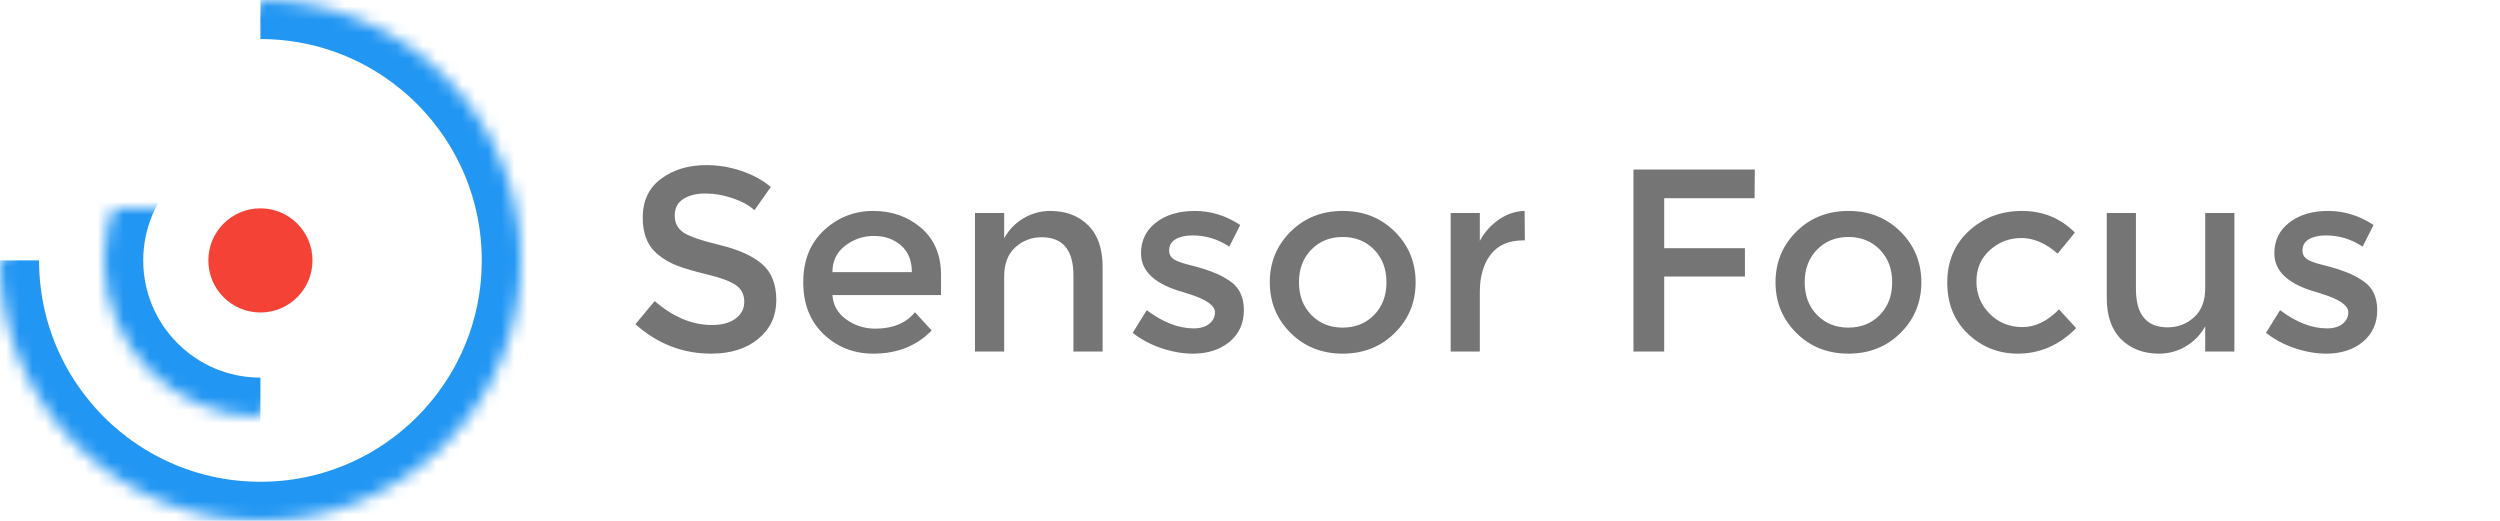 <?xml version="1.0" encoding="UTF-8" standalone="no"?>
<svg width="192px" height="40px" viewBox="0 0 192 40" version="1.1" xmlns="http://www.w3.org/2000/svg" xmlns:xlink="http://www.w3.org/1999/xlink">
    <!-- Generator: Sketch 39.1 (31720) - http://www.bohemiancoding.com/sketch -->
    <title>Logo</title>
    <desc>Created with Sketch.</desc>
    <defs>
        <path d="M20,40 C31.046,40 40,31.046 40,20 C40,8.954 31.046,0 20,0 C8.954,0 0,8.954 0,20" id="path-1"></path>
        <mask id="mask-2" maskContentUnits="userSpaceOnUse" maskUnits="objectBoundingBox" x="0" y="0" width="40" height="40" fill="white">
            <use xlink:href="#path-1"></use>
        </mask>
        <path d="M20,32 C26.627,32 32,26.627 32,20 C32,13.373 26.627,8 20,8 C13.373,8 8,13.373 8,20" id="path-3"></path>
        <mask id="mask-4" maskContentUnits="userSpaceOnUse" maskUnits="objectBoundingBox" x="0" y="0" width="24" height="24" fill="white">
            <use xlink:href="#path-3"></use>
        </mask>
    </defs>
    <g id="Elements" stroke="none" stroke-width="1" fill="none" fill-rule="evenodd">
        <g id="Logo">
            <use id="Outer" stroke="#2196F3" mask="url(#mask-2)" stroke-width="6" transform="translate(20, 20) rotate(90) translate(-20, -20) " xlink:href="#path-1"></use>
            <use id="Inner" stroke="#2196F3" mask="url(#mask-4)" stroke-width="6" transform="translate(20, 20) rotate(270) translate(-20, -20) " xlink:href="#path-3"></use>
            <circle id="Circle" fill="#F44336" cx="20" cy="20" r="4"></circle>
            <path d="M52.48,15.28 C52.04,15.56 51.82,15.983 51.82,16.55 C51.82,17.117 52.04,17.55 52.48,17.85 C52.92,18.15 53.857,18.473 55.29,18.82 C56.723,19.167 57.803,19.653 58.53,20.28 C59.257,20.907 59.62,21.83 59.62,23.05 C59.62,24.27 59.16,25.26 58.24,26.02 C57.32,26.78 56.113,27.16 54.62,27.16 C52.433,27.16 50.493,26.407 48.8,24.9 L50.28,23.12 C51.693,24.347 53.16,24.96 54.68,24.96 C55.44,24.96 56.043,24.797 56.49,24.47 C56.937,24.143 57.16,23.71 57.16,23.17 C57.16,22.63 56.95,22.21 56.53,21.91 C56.11,21.61 55.387,21.337 54.36,21.09 C53.333,20.843 52.553,20.617 52.02,20.41 C51.487,20.203 51.013,19.933 50.6,19.6 C49.773,18.973 49.36,18.013 49.36,16.72 C49.36,15.427 49.83,14.43 50.77,13.73 C51.71,13.03 52.873,12.68 54.26,12.68 C55.153,12.68 56.04,12.827 56.92,13.12 C57.8,13.413 58.56,13.827 59.2,14.36 L57.94,16.14 C57.527,15.767 56.967,15.46 56.26,15.22 C55.553,14.98 54.857,14.86 54.17,14.86 C53.483,14.86 52.92,15 52.48,15.28 L52.48,15.28 Z M72.27,22.66 L63.93,22.66 C63.983,23.433 64.337,24.057 64.99,24.53 C65.643,25.003 66.39,25.24 67.23,25.24 C68.563,25.24 69.577,24.82 70.27,23.98 L71.55,25.38 C70.403,26.567 68.91,27.16 67.07,27.16 C65.577,27.16 64.307,26.663 63.26,25.67 C62.213,24.677 61.69,23.343 61.69,21.67 C61.69,19.997 62.223,18.667 63.29,17.68 C64.357,16.693 65.613,16.2 67.06,16.2 C68.507,16.2 69.737,16.637 70.75,17.51 C71.763,18.383 72.27,19.587 72.27,21.12 L72.27,22.66 Z M63.93,20.9 L70.03,20.9 C70.03,20.007 69.75,19.32 69.19,18.84 C68.63,18.36 67.94,18.12 67.12,18.12 C66.3,18.12 65.563,18.37 64.91,18.87 C64.257,19.37 63.93,20.047 63.93,20.9 L63.93,20.9 Z M77.12,21.24 L77.12,27 L74.88,27 L74.88,16.36 L77.12,16.36 L77.12,18.3 C77.48,17.647 77.977,17.133 78.61,16.76 C79.243,16.387 79.927,16.2 80.66,16.2 C81.86,16.2 82.83,16.567 83.57,17.3 C84.31,18.033 84.68,19.093 84.68,20.48 L84.68,27 L82.44,27 L82.44,21.16 C82.44,19.2 81.627,18.22 80,18.22 C79.227,18.22 78.553,18.477 77.98,18.99 C77.407,19.503 77.12,20.253 77.12,21.24 L77.12,21.24 Z M94.43,26.25 C93.697,26.857 92.757,27.16 91.61,27.16 C90.837,27.16 90.033,27.02 89.2,26.74 C88.367,26.46 87.63,26.067 86.99,25.56 L88.07,23.82 C89.31,24.753 90.51,25.22 91.67,25.22 C92.177,25.22 92.577,25.103 92.87,24.87 C93.163,24.637 93.31,24.34 93.31,23.98 C93.31,23.447 92.603,22.967 91.19,22.54 C91.083,22.5 91.003,22.473 90.95,22.46 C88.737,21.86 87.63,20.86 87.63,19.46 C87.63,18.473 88.013,17.683 88.78,17.09 C89.547,16.497 90.543,16.2 91.77,16.2 C92.997,16.2 94.157,16.56 95.25,17.28 L94.41,18.94 C93.543,18.367 92.603,18.08 91.59,18.08 C91.057,18.08 90.623,18.177 90.29,18.37 C89.957,18.563 89.79,18.853 89.79,19.24 C89.79,19.587 89.963,19.84 90.31,20 C90.55,20.12 90.887,20.233 91.32,20.34 C91.753,20.447 92.137,20.553 92.47,20.66 C92.803,20.767 93.127,20.887 93.44,21.02 C93.753,21.153 94.09,21.34 94.45,21.58 C95.17,22.06 95.53,22.807 95.53,23.82 C95.53,24.833 95.163,25.643 94.43,26.25 L94.43,26.25 Z M103.12,25.16 C104.093,25.16 104.897,24.837 105.53,24.19 C106.163,23.543 106.48,22.707 106.48,21.68 C106.48,20.653 106.163,19.817 105.53,19.17 C104.897,18.523 104.093,18.2 103.12,18.2 C102.147,18.2 101.343,18.523 100.71,19.17 C100.077,19.817 99.76,20.653 99.76,21.68 C99.76,22.707 100.077,23.543 100.71,24.19 C101.343,24.837 102.147,25.16 103.12,25.16 L103.12,25.16 Z M103.12,27.16 C101.52,27.16 100.187,26.63 99.12,25.57 C98.053,24.51 97.52,23.213 97.52,21.68 C97.52,20.147 98.053,18.85 99.12,17.79 C100.187,16.73 101.52,16.2 103.12,16.2 C104.72,16.2 106.053,16.73 107.12,17.79 C108.187,18.85 108.72,20.147 108.72,21.68 C108.72,23.213 108.187,24.51 107.12,25.57 C106.053,26.63 104.72,27.16 103.12,27.16 L103.12,27.16 Z M116.99,18.46 C115.883,18.46 115.05,18.82 114.49,19.54 C113.93,20.26 113.65,21.227 113.65,22.44 L113.65,27 L111.41,27 L111.41,16.36 L113.65,16.36 L113.65,18.5 C114.01,17.833 114.5,17.287 115.12,16.86 C115.74,16.433 116.397,16.213 117.09,16.2 L117.11,18.46 C117.07,18.46 117.03,18.46 116.99,18.46 L116.99,18.46 Z M127.81,15.22 L127.81,19.06 L134.01,19.06 L134.01,21.24 L127.81,21.24 L127.81,27 L125.45,27 L125.45,13.02 L134.77,13.02 L134.75,15.22 L127.81,15.22 Z M141.96,25.16 C142.933,25.16 143.737,24.837 144.37,24.19 C145.003,23.543 145.32,22.707 145.32,21.68 C145.32,20.653 145.003,19.817 144.37,19.17 C143.737,18.523 142.933,18.2 141.96,18.2 C140.987,18.2 140.183,18.523 139.55,19.17 C138.917,19.817 138.6,20.653 138.6,21.68 C138.6,22.707 138.917,23.543 139.55,24.19 C140.183,24.837 140.987,25.16 141.96,25.16 L141.96,25.16 Z M141.96,27.16 C140.36,27.16 139.027,26.63 137.96,25.57 C136.893,24.51 136.36,23.213 136.36,21.68 C136.36,20.147 136.893,18.85 137.96,17.79 C139.027,16.73 140.36,16.2 141.96,16.2 C143.56,16.2 144.893,16.73 145.96,17.79 C147.027,18.85 147.56,20.147 147.56,21.68 C147.56,23.213 147.027,24.51 145.96,25.57 C144.893,26.63 143.56,27.16 141.96,27.16 L141.96,27.16 Z M154.97,27.16 C153.49,27.16 152.217,26.657 151.15,25.65 C150.083,24.643 149.55,23.327 149.55,21.7 C149.55,20.073 150.107,18.75 151.22,17.73 C152.333,16.71 153.69,16.2 155.29,16.2 C156.89,16.2 158.243,16.753 159.35,17.86 L158.03,19.48 C157.11,18.68 156.183,18.28 155.25,18.28 C154.317,18.28 153.507,18.59 152.82,19.21 C152.133,19.83 151.79,20.63 151.79,21.61 C151.79,22.59 152.13,23.42 152.81,24.1 C153.49,24.78 154.327,25.12 155.32,25.12 C156.313,25.12 157.25,24.667 158.13,23.76 L159.45,25.2 C158.157,26.507 156.663,27.16 154.97,27.16 L154.97,27.16 Z M169.36,22.12 L169.36,16.36 L171.6,16.36 L171.6,27 L169.36,27 L169.36,25.06 C169,25.713 168.503,26.227 167.87,26.6 C167.237,26.973 166.553,27.16 165.82,27.16 C164.62,27.16 163.65,26.793 162.91,26.06 C162.17,25.327 161.8,24.267 161.8,22.88 L161.8,16.36 L164.04,16.36 L164.04,22.2 C164.04,24.16 164.853,25.14 166.48,25.14 C167.253,25.14 167.927,24.883 168.5,24.37 C169.073,23.857 169.36,23.107 169.36,22.12 L169.36,22.12 Z M181.47,26.25 C180.737,26.857 179.797,27.16 178.65,27.16 C177.877,27.16 177.073,27.02 176.24,26.74 C175.407,26.46 174.67,26.067 174.03,25.56 L175.11,23.82 C176.35,24.753 177.55,25.22 178.71,25.22 C179.217,25.22 179.617,25.103 179.91,24.87 C180.203,24.637 180.35,24.34 180.35,23.98 C180.35,23.447 179.643,22.967 178.23,22.54 C178.123,22.5 178.043,22.473 177.99,22.46 C175.777,21.86 174.67,20.86 174.67,19.46 C174.67,18.473 175.053,17.683 175.82,17.09 C176.587,16.497 177.583,16.2 178.81,16.2 C180.037,16.2 181.197,16.56 182.29,17.28 L181.45,18.94 C180.583,18.367 179.643,18.08 178.63,18.08 C178.097,18.08 177.663,18.177 177.33,18.37 C176.997,18.563 176.83,18.853 176.83,19.24 C176.83,19.587 177.003,19.84 177.35,20 C177.59,20.12 177.927,20.233 178.36,20.34 C178.793,20.447 179.177,20.553 179.51,20.66 C179.843,20.767 180.167,20.887 180.48,21.02 C180.793,21.153 181.13,21.34 181.49,21.58 C182.21,22.06 182.57,22.807 182.57,23.82 C182.57,24.833 182.203,25.643 181.47,26.25 L181.47,26.25 Z" id="Title" fill-opacity="0.54" fill="#000000"></path>
        </g>
    </g>
</svg>